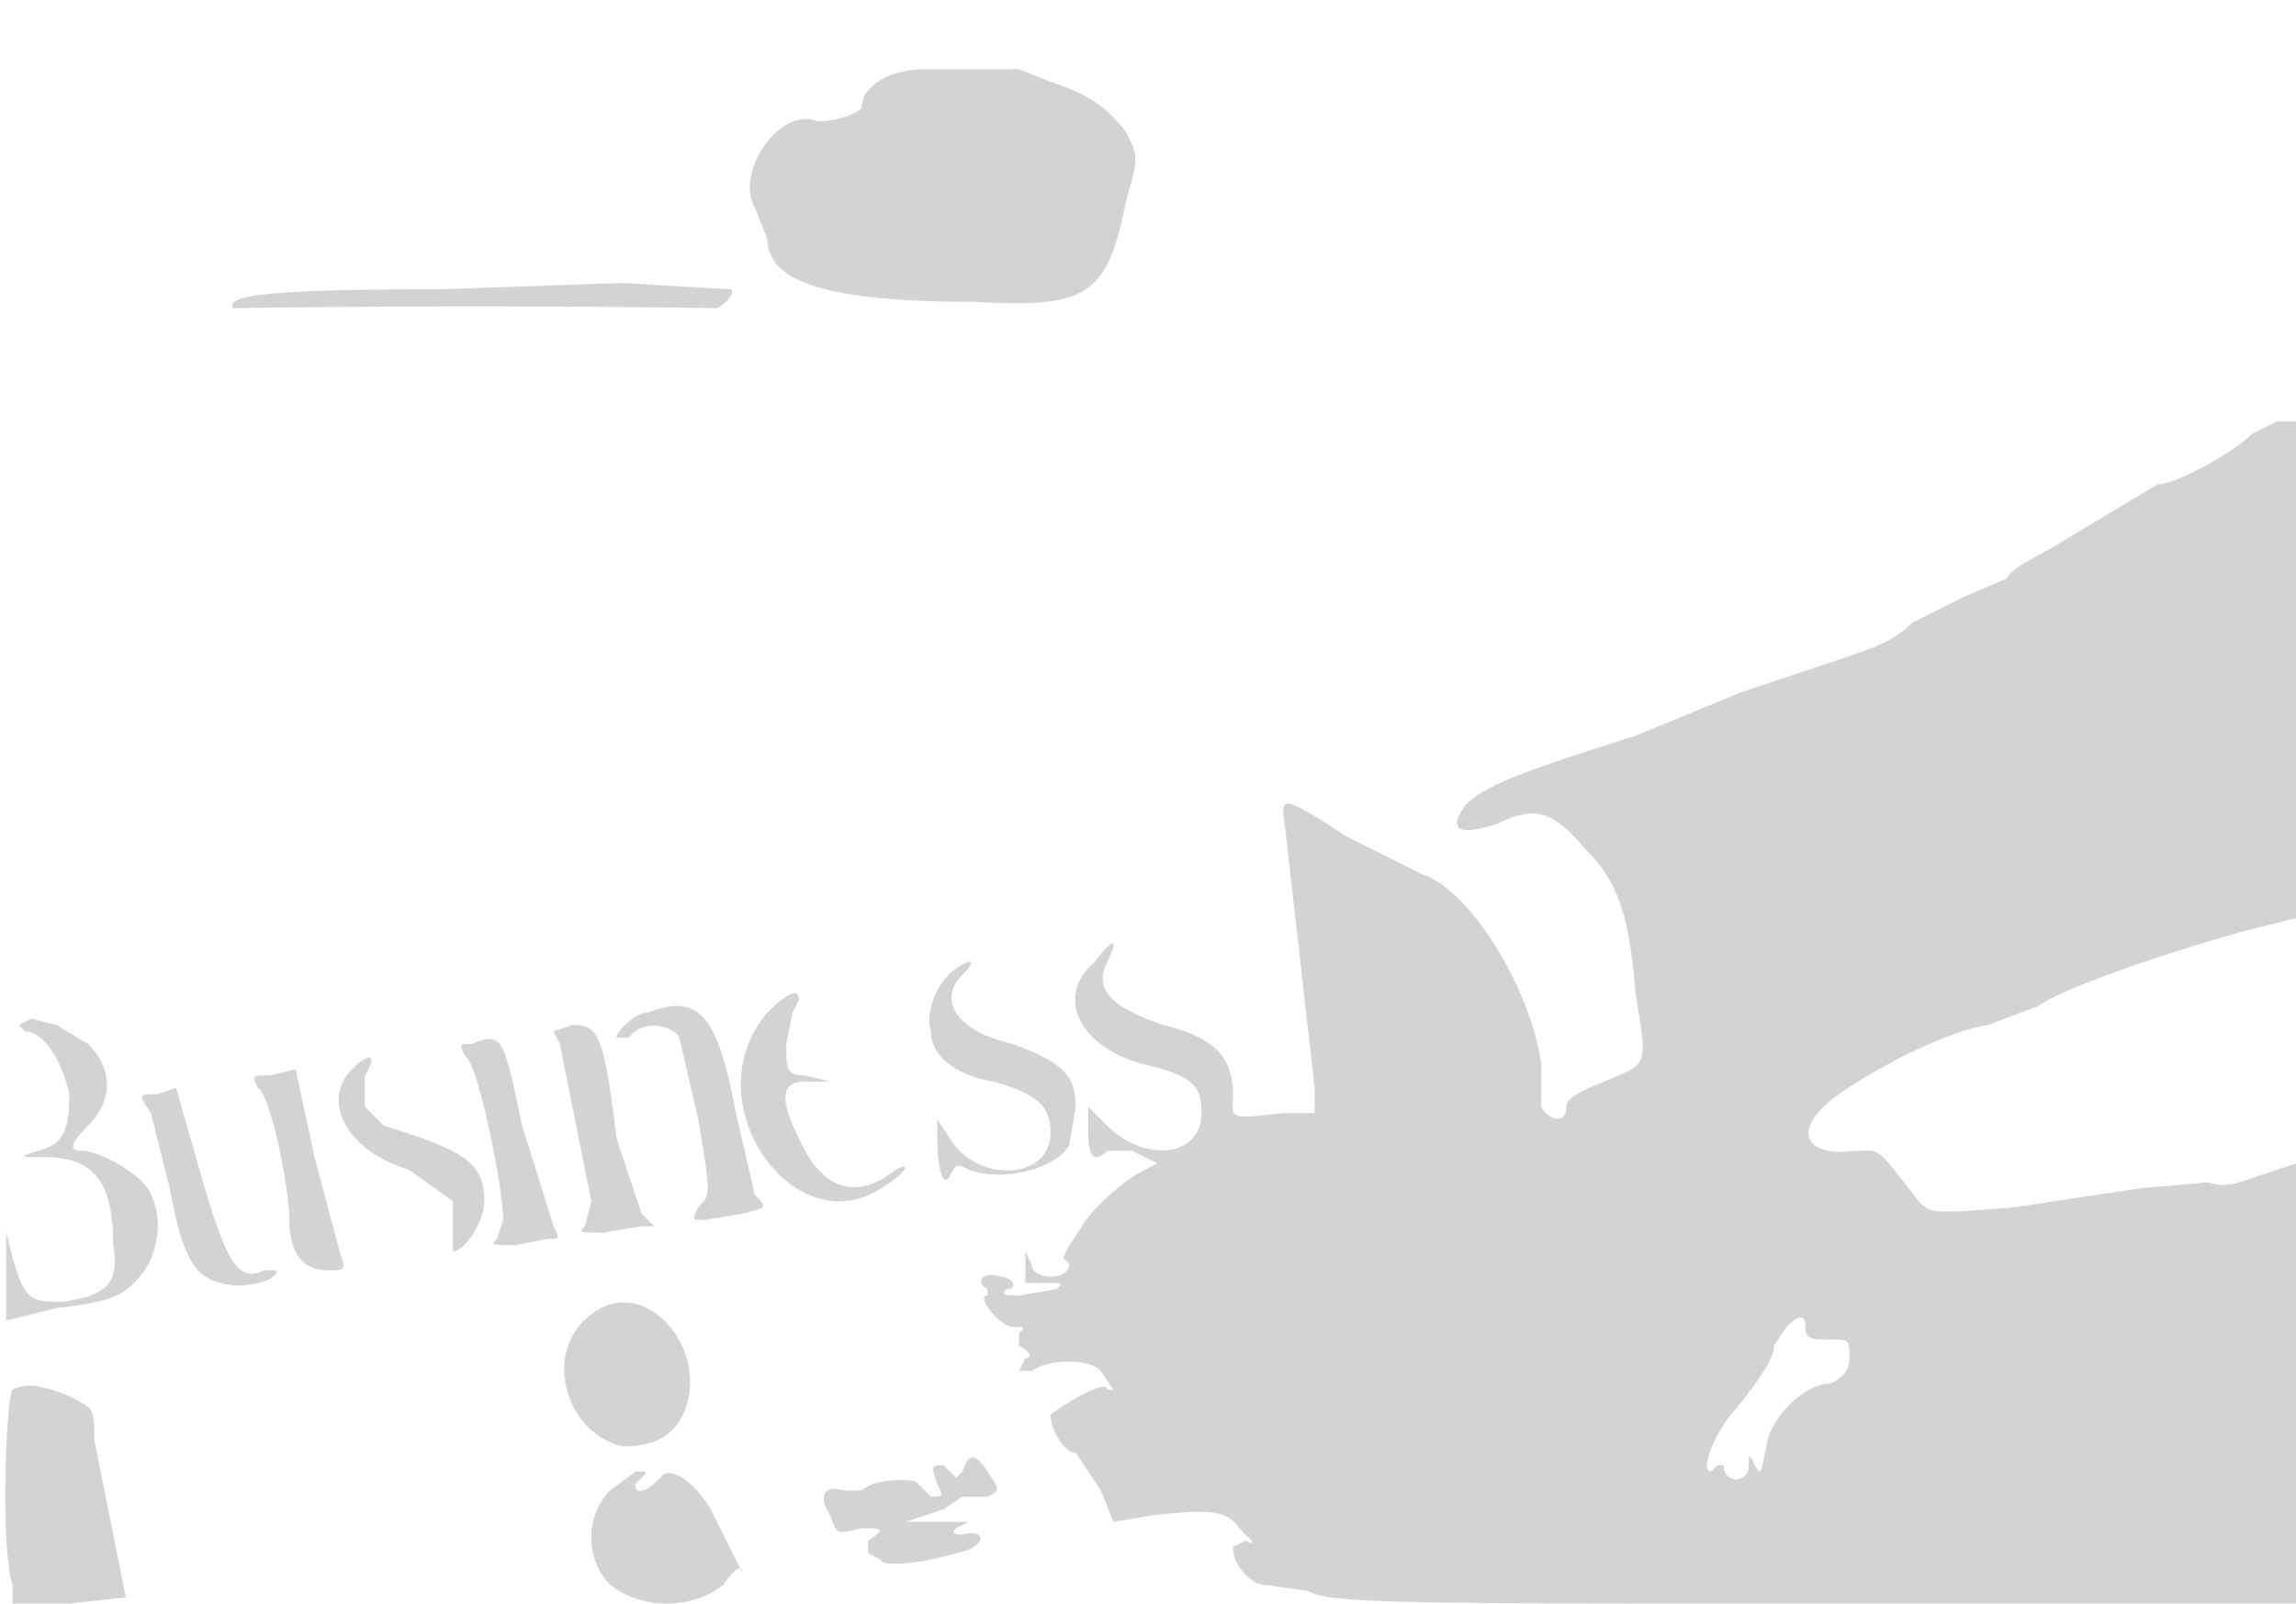 <svg xmlns='http://www.w3.org/2000/svg' width='365' height='255' viewBox='0 0 365 255' preserveAspectRatio='none'><path d='M147 11c-6 0-10 3-10 6 0 1-6 3-8 2-6-1-12 9-9 14l2 5c0 7 10 10 33 10 18 1 21-1 24-16 2-7 2-7 0-11-3-4-6-6-12-8l-5-2h-15M99 45l-29 1c-28 0-34 1-33 3a2674 2674 0 0177 0c2-1 3-3 2-3l-17-1m259 24c-3 3-12 8-15 8l-5 3-10 6c-3 2-8 4-9 6l-7 3-8 4c-3 3-6 4-12 6l-15 5-17 7c-19 6-24 8-27 11-3 4-1 5 5 3 6-3 9-2 14 4 5 5 7 10 8 23 2 12 2 11-5 14-5 2-6 3-6 4 0 3-3 2-4 0v-7c-2-13-12-28-19-30l-12-6c-9-6-10-6-10-4l5 44v4h-5c-9 1-8 1-8-3 0-6-3-9-11-11-9-3-11-6-9-10s1-4-2 0c-6 5-3 13 7 16 8 2 10 3 10 8 0 7-9 8-15 2l-3-3v4c0 4 1 5 3 3h4l4 2-2 1c-4 2-9 7-10 9l-2 3-1 2 1 1c0 1-1 2-3 2s-3-1-3-2l-1-2v5h3c3 0 3 0 2 1l-6 1c-2 0-3 0-2-1 2 0 1-2-1-2-3-1-4 1-2 2v1c-2 0 2 5 4 5s2 0 1 1v2c2 1 2 2 1 2l-1 2h2c3-2 9-2 11 0l2 3h-1c0-2-8 3-9 4 0 2 2 6 4 6l4 6 2 5 6-1c9-1 12-1 14 2 2 2 3 3 1 2l-2 1c0 3 3 6 5 6l7 1c3 2 16 2 80 2h77v-70l-6 2c-3 1-5 2-8 1l-11 1-20 3c-13 1-13 1-15-1-7-9-6-8-10-8-8 1-10-3-4-8 5-4 18-11 25-12l8-3c4-3 22-9 33-12l8-2V67h-3l-4 2m-206 85c-3 2-5 7-4 10 0 4 4 7 10 8 7 2 9 4 9 8 0 8-12 8-16 1l-2-3v3c0 5 1 8 2 6s1-2 3-1c5 2 14 0 16-4l1-6c0-5-2-7-10-10-9-2-12-7-8-11 2-2 2-3-1-1m-30 7c-12 14 4 37 18 28 5-3 5-5 1-2-6 4-11 1-14-6-3-6-3-9 1-9h4l-4-1c-3 0-3-1-3-5l1-5 1-2c0-2-2-1-5 2m-19 0c-2 0-5 3-5 4h2c2-3 7-2 8 0l3 13c2 12 2 12 0 14-1 2-1 2 1 2l6-1c4-1 4-1 2-3l-3-13c-3-16-6-19-14-16M3 163l1 1c3 0 6 5 7 10 0 6-1 8-5 9-3 1-3 1 1 1 8 0 11 4 11 14 1 6-1 8-8 9-5 0-6 0-8-7l-1-4v14l8-2c9-1 11-2 14-6 2-3 3-8 1-12-1-3-8-7-11-7-2 0-2-1 1-4 4-4 4-9 0-13l-5-3-4-1-2 1m85 1l1 2 5 25-1 4c-1 1-1 1 3 1l6-1h2l-2-2-4-12c-2-17-3-18-7-18l-3 1m-13 2c-2 0-2 0-1 2 2 1 6 21 6 26l-1 3c-1 1-1 1 3 1l5-1c2 0 2 0 1-2l-5-16c-3-14-3-15-8-13m-19 4c-5 5-1 13 9 16l7 5v8c2 0 5-5 5-8 0-6-3-8-16-12l-3-3v-5c2-3 1-4-2-1m-13 1c-3 0-3 0-2 2 2 1 5 16 5 21s2 8 6 8c3 0 3 0 2-3l-4-15-3-14-4 1m-18 3c-3 0-3 0-1 3l3 12c2 11 4 14 8 15 3 1 9 0 9-2h-2c-4 2-6-1-10-15l-4-14-3 1m69 35c-8 6-4 19 5 21 4 0 7-1 9-4 6-10-5-24-14-17m190 2l-2 3c0 2-2 5-6 10-3 3-6 10-4 10l1-1h1c0 3 4 3 4 0 0-2 0-2 1 0s1 1 2-4c1-4 6-9 10-9 2-1 3-2 3-4 0-3 0-3-3-3s-4 0-4-2-1-2-3 0M2 221c-1 1-2 25 0 31v3h9l9-1-2-10-3-15c0-5 0-5-4-7-5-2-7-2-9-1m151 13l-1 1-2-2c-2 0-2 0-1 3 1 2 1 2-1 2l-2-2c0-1-7-1-9 1h-3c-3-1-4 1-2 4 1 3 1 3 5 2 3 0 4 0 1 2v2l2 1c0 1 5 1 12-1 5-1 5-4 1-3-1 0-2 0-1-1l2-1h-10c-3 1-3 1 0 0l6-2 3-2h4c2-1 2-1 0-4s-3-3-4 0m-56 3c-4 4-4 11 0 15 5 4 13 4 18 0 2-3 3-3 3-2l1 2a699 699 0 01-6-12c-3-5-7-7-8-5-2 2-4 3-4 1l1-1c1-1 1-1-1-1l-4 3' fill='#d3d3d3' fill-rule='evenodd'/></svg>